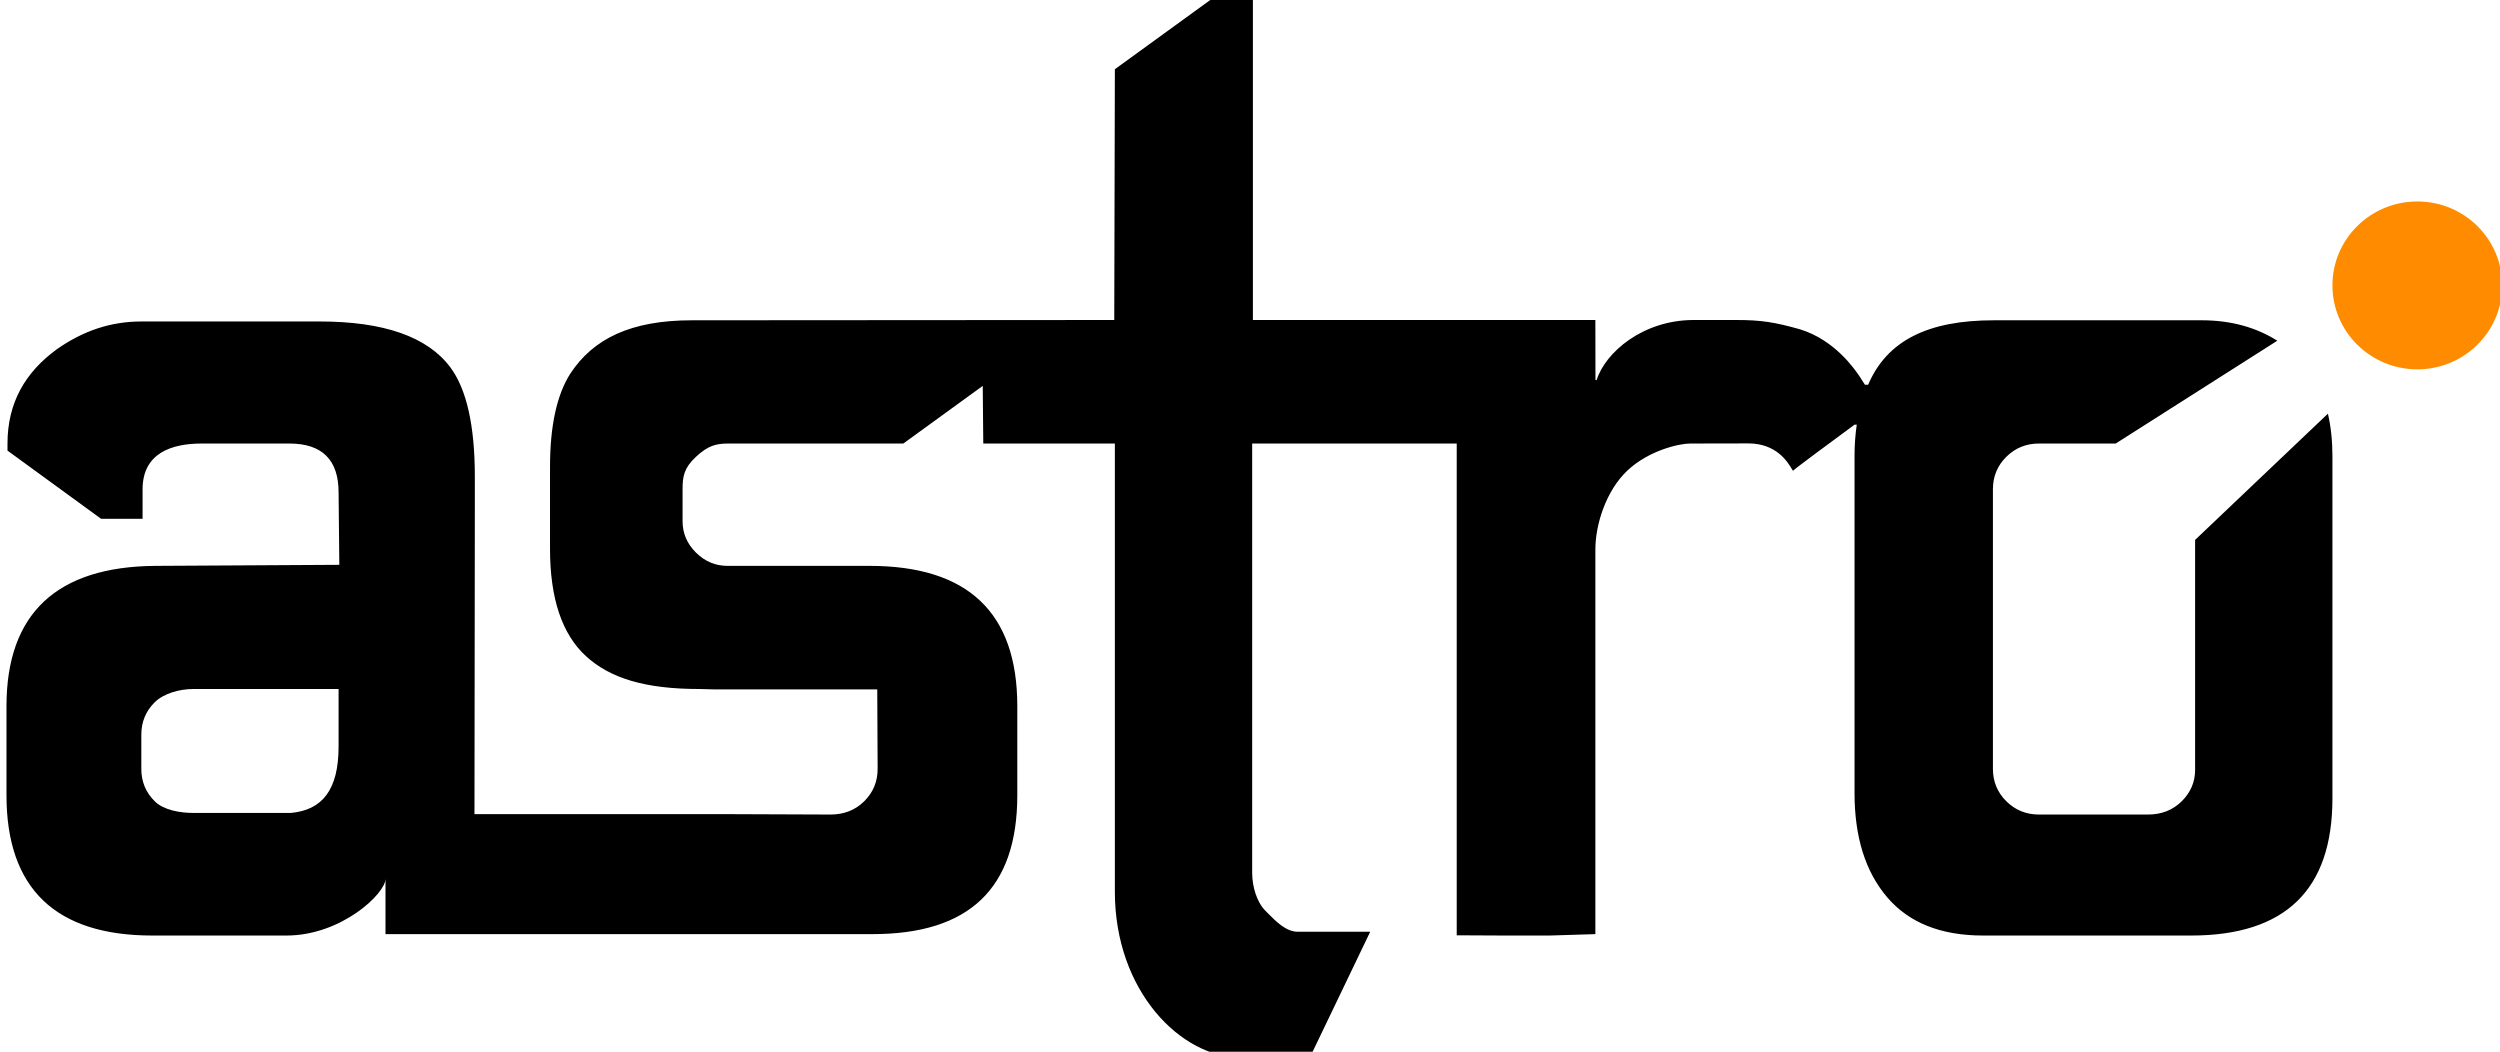<svg xmlns="http://www.w3.org/2000/svg" viewBox="0 0 290 122" id="content">
	<title>Astro</title>
	<path d="M270.562 52.945C270.562 51.141 270.385 49.487 270.038 47.986L254.632 62.629V89.309C254.632 90.707 254.116 91.919 253.082 92.946C252.045 93.972 250.739 94.487 249.166 94.487H236.524C235.032 94.487 233.769 93.972 232.734 92.946C231.697 91.919 231.179 90.665 231.179 89.186V56.75C231.179 55.27 231.697 54.017 232.734 52.989C233.769 51.964 235.032 51.449 236.524 51.449H245.422L264.166 39.523C261.741 37.991 258.821 37.153 255.407 37.153H231.278C223.676 37.153 218.9 39.489 216.706 44.626H216.33C216.073 44.215 215.849 43.864 215.714 43.67C215.698 43.646 215.679 43.619 215.659 43.589C215.073 42.736 212.824 39.46 208.843 38.212C205.88 37.376 204.319 37.12 201.421 37.12H196.472C190.55 37.12 186.198 40.909 185.214 44.081H185.073L185.063 37.12H145.336V0H140.388L129.324 8.031L129.254 37.12L80.271 37.153C73.148 37.153 68.811 39.304 66.162 43.331C64.587 45.795 63.802 49.412 63.802 54.178V63.652C63.802 69.406 65.186 73.557 67.962 76.103C70.738 78.651 74.762 79.925 81.141 79.925L82.933 79.972H101.762L101.805 89.186C101.805 90.665 101.286 91.919 100.251 92.946C99.213 93.972 97.912 94.487 96.337 94.487L84.148 94.439H55.039L55.081 59.093V55.288C55.081 49.37 54.128 45.137 52.226 42.59C49.571 39.058 44.521 37.291 37.07 37.291H16.417C12.856 37.291 9.678 38.358 6.616 40.495C2.889 43.206 0.869 46.766 0.869 51.449V52.27L11.73 60.183H16.539V56.771C16.539 52.513 19.965 51.449 23.413 51.449H33.561C37.37 51.449 39.276 53.341 39.276 57.12L39.361 65.519L18.033 65.641C6.603 65.724 0.752 71.147 0.752 81.912V92.252C0.752 103.098 6.478 108.522 17.66 108.522H33.217C39.628 108.522 44.718 103.636 44.718 101.945V108.358H101.213C112.394 108.358 118.007 103.098 118.007 92.252V81.912C118.007 71.066 112.294 65.641 100.864 65.641H84.399C82.99 65.641 81.768 65.131 80.733 64.101C79.696 63.074 79.178 61.861 79.178 60.465V56.75C79.178 55.27 79.339 54.283 80.733 52.989C82.129 51.696 83.032 51.449 84.522 51.449H104.786L113.997 44.763L114.06 51.449H129.324V103.443C129.324 114.948 136.96 122.687 143.963 122.687H151.934L158.944 108.085H150.56C149.202 108.085 148.061 106.934 147.087 105.951C146.992 105.854 146.898 105.76 146.806 105.668C145.768 104.64 145.252 102.802 145.252 101.239V51.449H168.98V108.495L174.446 108.522H179.761L185.063 108.358V63.731C185.063 60.855 186.297 56.923 188.773 54.589C191.251 52.253 194.769 51.449 196.06 51.449C197.033 51.449 198.222 51.446 199.415 51.443C200.615 51.439 201.819 51.436 202.81 51.436C206.067 51.436 207.364 53.593 207.817 54.346C207.934 54.54 207.994 54.641 208.018 54.589C208.077 54.463 212.218 51.401 215.124 49.265H215.384C215.214 50.413 215.126 51.637 215.126 52.945V92.004C215.126 97.101 216.388 101.125 218.915 104.085C221.441 107.043 225.147 108.522 230.035 108.522H254.164C265.095 108.522 270.562 103.222 270.562 92.622V52.945ZM22.408 79.925H39.276V86.597C39.276 91.591 37.411 93.975 33.721 94.302H22.449C20.875 94.302 18.98 93.972 17.945 92.946C16.909 91.919 16.393 90.665 16.393 89.186V85.224C16.393 83.746 16.909 82.493 17.945 81.465C18.98 80.439 20.834 79.925 22.408 79.925Z" />
	<path d="M280.41 42.843C285.848 42.843 290.257 38.484 290.257 33.106C290.257 27.728 285.848 23.369 280.41 23.369C274.971 23.369 270.562 27.728 270.562 33.106C270.562 38.484 274.971 42.843 280.41 42.843Z" fill="#FF8C00" />
</svg>